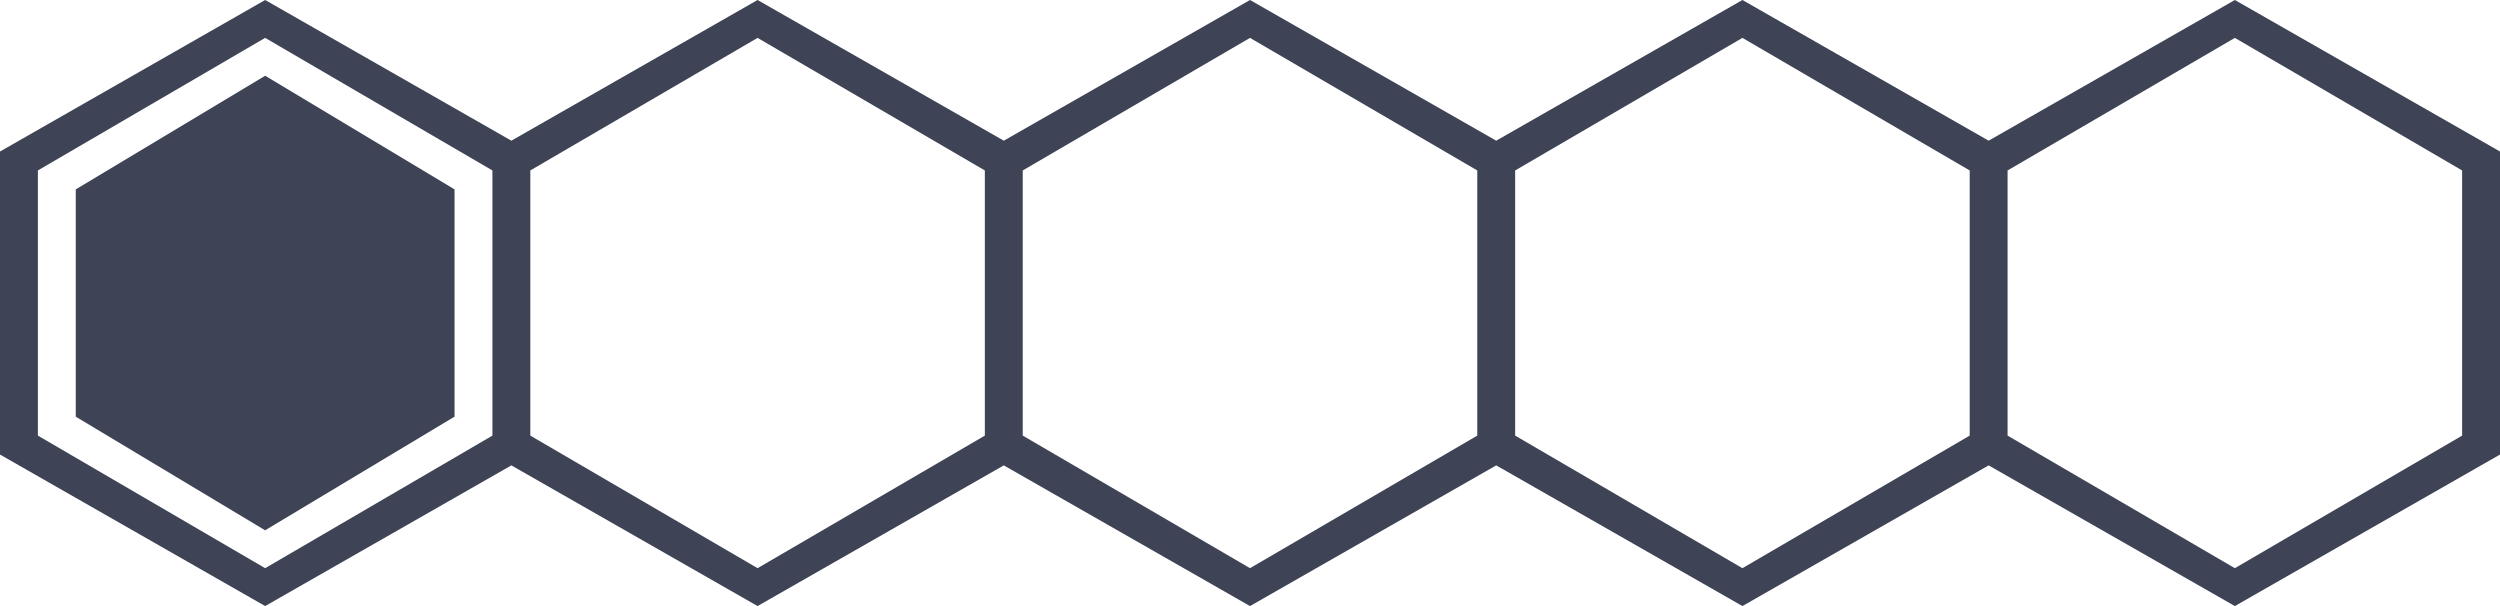 <?xml version="1.0" encoding="UTF-8"?>
<svg width="66px" height="16px" viewBox="0 0 66 16" version="1.1" xmlns="http://www.w3.org/2000/svg" xmlns:xlink="http://www.w3.org/1999/xlink">
    <!-- Generator: Sketch 52.4 (67378) - http://www.bohemiancoding.com/sketch -->
    <title>honeycomb/large/1.0</title>
    <desc>Created with Sketch.</desc>
    <g id="honeycomb/large/1.0" stroke="none" stroke-width="1" fill="none" fill-rule="evenodd">
        <path d="M52.5,12.286 L46,16 L39.5,12.286 L33,16 L26.5,12.286 L20,16 L13.5,12.286 L7,16 L0,12 L0,4 L7,0 L13.5,3.714 L20,0 L26.5,3.714 L33,0 L39.5,3.714 L46,0 L52.5,3.714 L59,0 L66,4 L66,12 L59,16 L52.5,12.286 Z M39,4.5 L33,1 L27,4.5 L27,11.5 L33,15 L39,11.5 L39,4.5 Z M26,4.5 L20,1 L14,4.5 L14,11.5 L20,15 L26,11.5 L26,4.5 Z M13,4.5 L7,1 L1,4.5 L1,11.5 L7,15 L13,11.5 L13,4.5 Z M46,1 L40,4.5 L40,11.5 L46,15 L52,11.5 L52,4.5 L46,1 Z M59,1 L53,4.5 L53,11.5 L59,15 L65,11.5 L65,4.5 L59,1 Z" id="Mask" fill="#3E4356"></path>
        <polygon id="Path" fill="#3E4356" fill-rule="nonzero" points="7 2 12 5 12 11 7 14 2 11 2 5"></polygon>
    </g>
</svg>